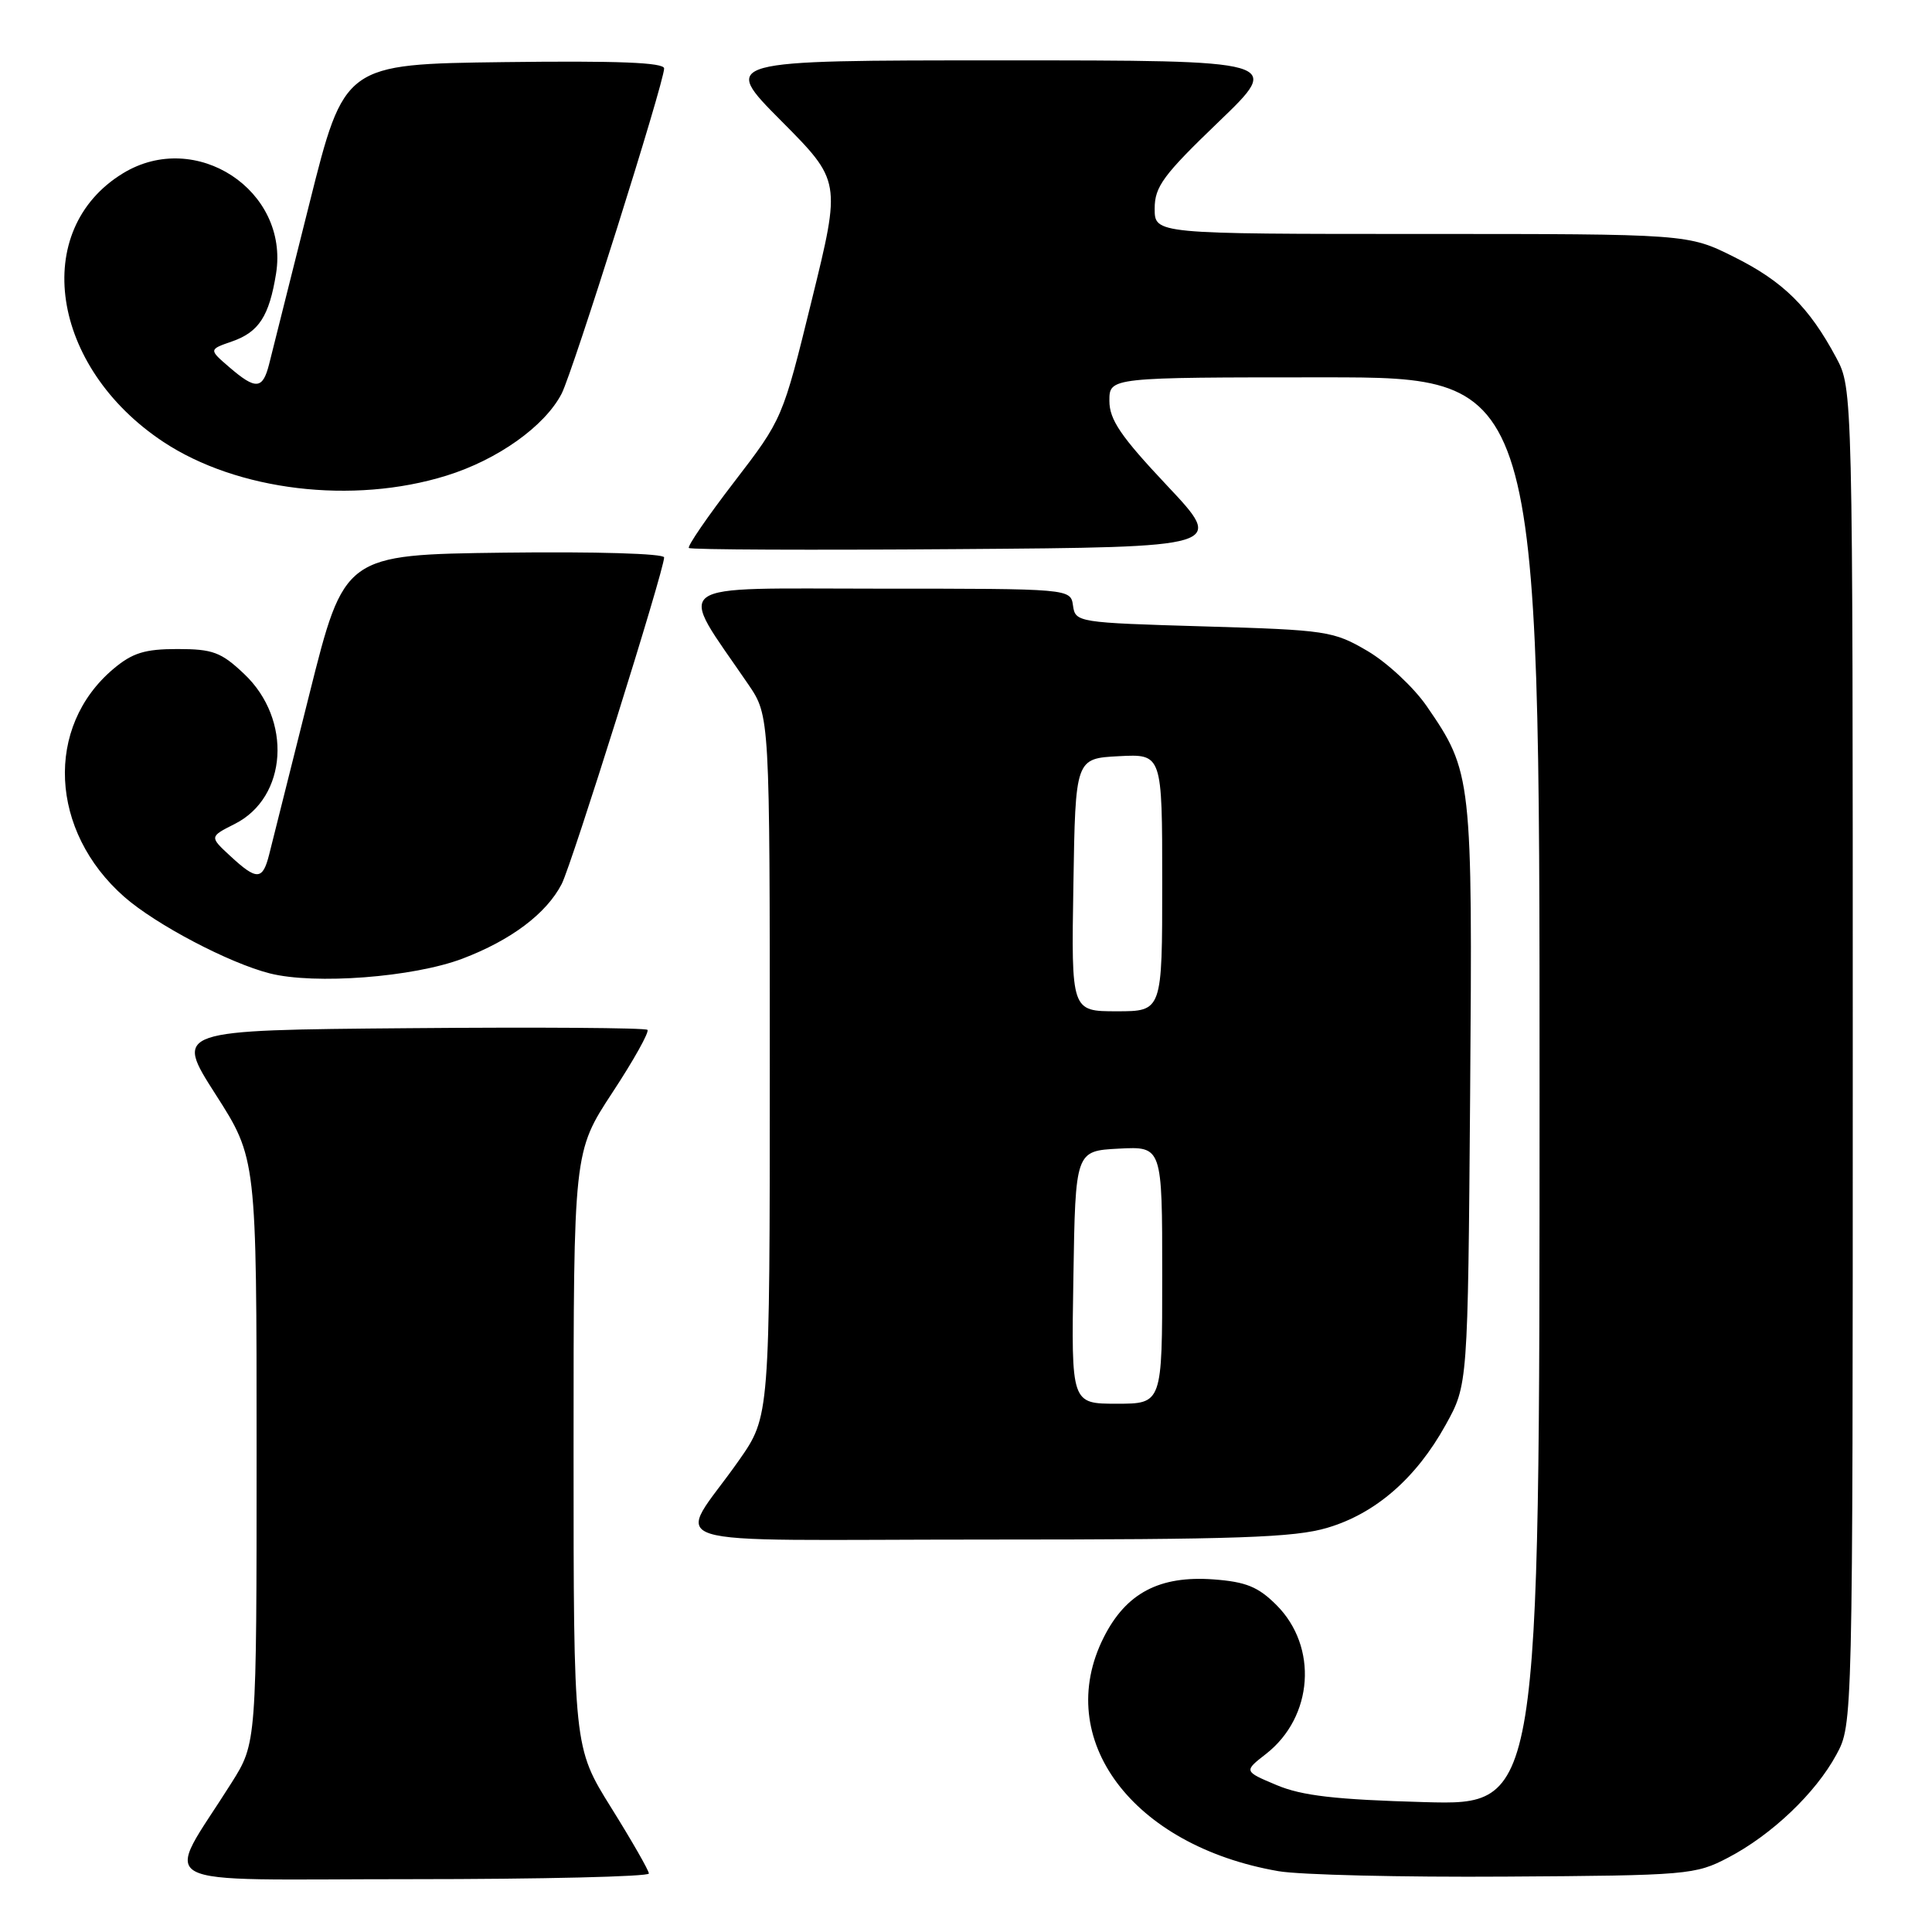 <?xml version="1.0" encoding="UTF-8" standalone="no"?>
<!DOCTYPE svg PUBLIC "-//W3C//DTD SVG 1.1//EN" "http://www.w3.org/Graphics/SVG/1.1/DTD/svg11.dtd" >
<svg xmlns="http://www.w3.org/2000/svg" xmlns:xlink="http://www.w3.org/1999/xlink" version="1.1" viewBox="0 0 256 256">
 <g >
 <path fill="currentColor"
d=" M 85.98 248.25 C 85.97 247.84 83.72 243.91 80.98 239.52 C 76.00 231.53 76.00 231.53 76.00 192.07 C 76.00 152.62 76.00 152.62 81.14 144.78 C 83.97 140.48 86.06 136.73 85.79 136.46 C 85.52 136.19 71.31 136.09 54.21 136.24 C 23.12 136.50 23.12 136.50 28.56 145.00 C 34.00 153.50 34.00 153.50 34.00 192.23 C 34.00 230.96 34.00 230.96 30.68 236.23 C 21.70 250.51 18.89 249.00 54.42 249.00 C 71.79 249.00 85.99 248.66 85.98 248.25 Z  M 229.00 246.14 C 234.76 243.13 240.58 237.59 243.33 232.50 C 245.50 228.50 245.50 228.50 245.50 140.00 C 245.50 51.50 245.50 51.50 243.30 47.38 C 239.71 40.68 236.29 37.30 229.80 34.06 C 223.68 31.00 223.68 31.00 188.34 31.00 C 153.00 31.00 153.00 31.00 153.00 27.64 C 153.00 24.73 154.14 23.19 161.48 16.14 C 169.95 8.00 169.95 8.00 132.75 8.00 C 95.55 8.00 95.55 8.00 103.49 15.99 C 111.44 23.99 111.44 23.99 107.57 39.74 C 103.70 55.50 103.70 55.50 97.29 63.85 C 93.76 68.44 91.05 72.39 91.28 72.61 C 91.51 72.84 107.58 72.91 127.00 72.76 C 162.32 72.50 162.32 72.50 154.66 64.36 C 148.50 57.82 147.00 55.61 147.00 53.11 C 147.00 50.00 147.00 50.00 175.50 50.00 C 204.00 50.00 204.00 50.00 204.00 144.61 C 204.00 239.21 204.00 239.21 188.75 238.79 C 176.96 238.46 172.51 237.95 169.15 236.53 C 164.80 234.70 164.80 234.70 167.77 232.39 C 174.02 227.49 174.67 218.21 169.14 212.68 C 166.72 210.26 165.10 209.60 160.82 209.28 C 153.64 208.75 149.21 211.08 146.25 216.96 C 139.46 230.43 150.04 244.59 169.40 247.94 C 172.21 248.43 185.75 248.75 199.50 248.66 C 223.66 248.51 224.65 248.42 229.00 246.14 Z  M 175.88 202.44 C 182.27 200.55 187.65 195.87 191.56 188.80 C 194.50 183.50 194.50 183.50 194.80 145.11 C 195.12 102.92 195.05 102.29 189.04 93.56 C 187.33 91.08 183.81 87.80 181.22 86.27 C 176.68 83.61 175.84 83.48 159.50 83.00 C 142.80 82.51 142.49 82.46 142.18 80.25 C 141.86 78.00 141.86 78.00 116.42 78.00 C 88.08 78.00 89.69 76.82 99.15 90.68 C 102.00 94.86 102.00 94.86 102.00 141.26 C 102.00 187.67 102.00 187.67 97.91 193.51 C 89.58 205.41 85.18 204.00 130.70 204.00 C 163.93 204.00 171.52 203.74 175.88 202.44 Z  M 61.27 127.03 C 67.72 124.58 72.40 121.06 74.43 117.13 C 75.78 114.49 88.00 75.55 88.00 73.86 C 88.00 73.35 78.93 73.08 66.81 73.23 C 45.62 73.50 45.62 73.50 40.99 92.00 C 38.44 102.17 36.04 111.74 35.66 113.25 C 34.80 116.65 34.03 116.68 30.52 113.43 C 27.75 110.87 27.75 110.87 31.10 109.18 C 38.10 105.66 38.75 95.33 32.34 89.29 C 29.30 86.41 28.18 86.00 23.51 86.00 C 19.19 86.00 17.55 86.51 15.04 88.62 C 5.91 96.30 6.57 110.15 16.48 118.85 C 20.67 122.52 30.35 127.61 35.75 128.98 C 41.72 130.49 54.76 129.49 61.27 127.03 Z  M 59.14 63.03 C 65.95 60.92 72.18 56.48 74.42 52.16 C 75.90 49.28 88.00 10.91 88.00 9.07 C 88.00 8.28 81.88 8.04 66.81 8.23 C 45.62 8.50 45.62 8.50 40.99 27.00 C 38.44 37.17 36.04 46.74 35.66 48.25 C 34.81 51.61 33.90 51.68 30.39 48.66 C 27.66 46.31 27.66 46.31 30.75 45.24 C 34.31 44.00 35.67 41.89 36.58 36.25 C 38.34 25.22 25.94 17.08 16.30 22.96 C 3.99 30.47 6.70 48.63 21.61 58.53 C 31.42 65.04 46.74 66.88 59.14 63.03 Z  M 142.23 169.25 C 142.50 152.50 142.50 152.50 148.25 152.20 C 154.00 151.90 154.00 151.90 154.00 168.95 C 154.00 186.00 154.00 186.00 147.98 186.00 C 141.95 186.00 141.95 186.00 142.23 169.25 Z  M 142.23 117.25 C 142.50 100.50 142.50 100.50 148.25 100.20 C 154.00 99.90 154.00 99.90 154.00 116.95 C 154.00 134.00 154.00 134.00 147.98 134.00 C 141.95 134.00 141.95 134.00 142.23 117.25 Z "/>
</g>
</svg>
